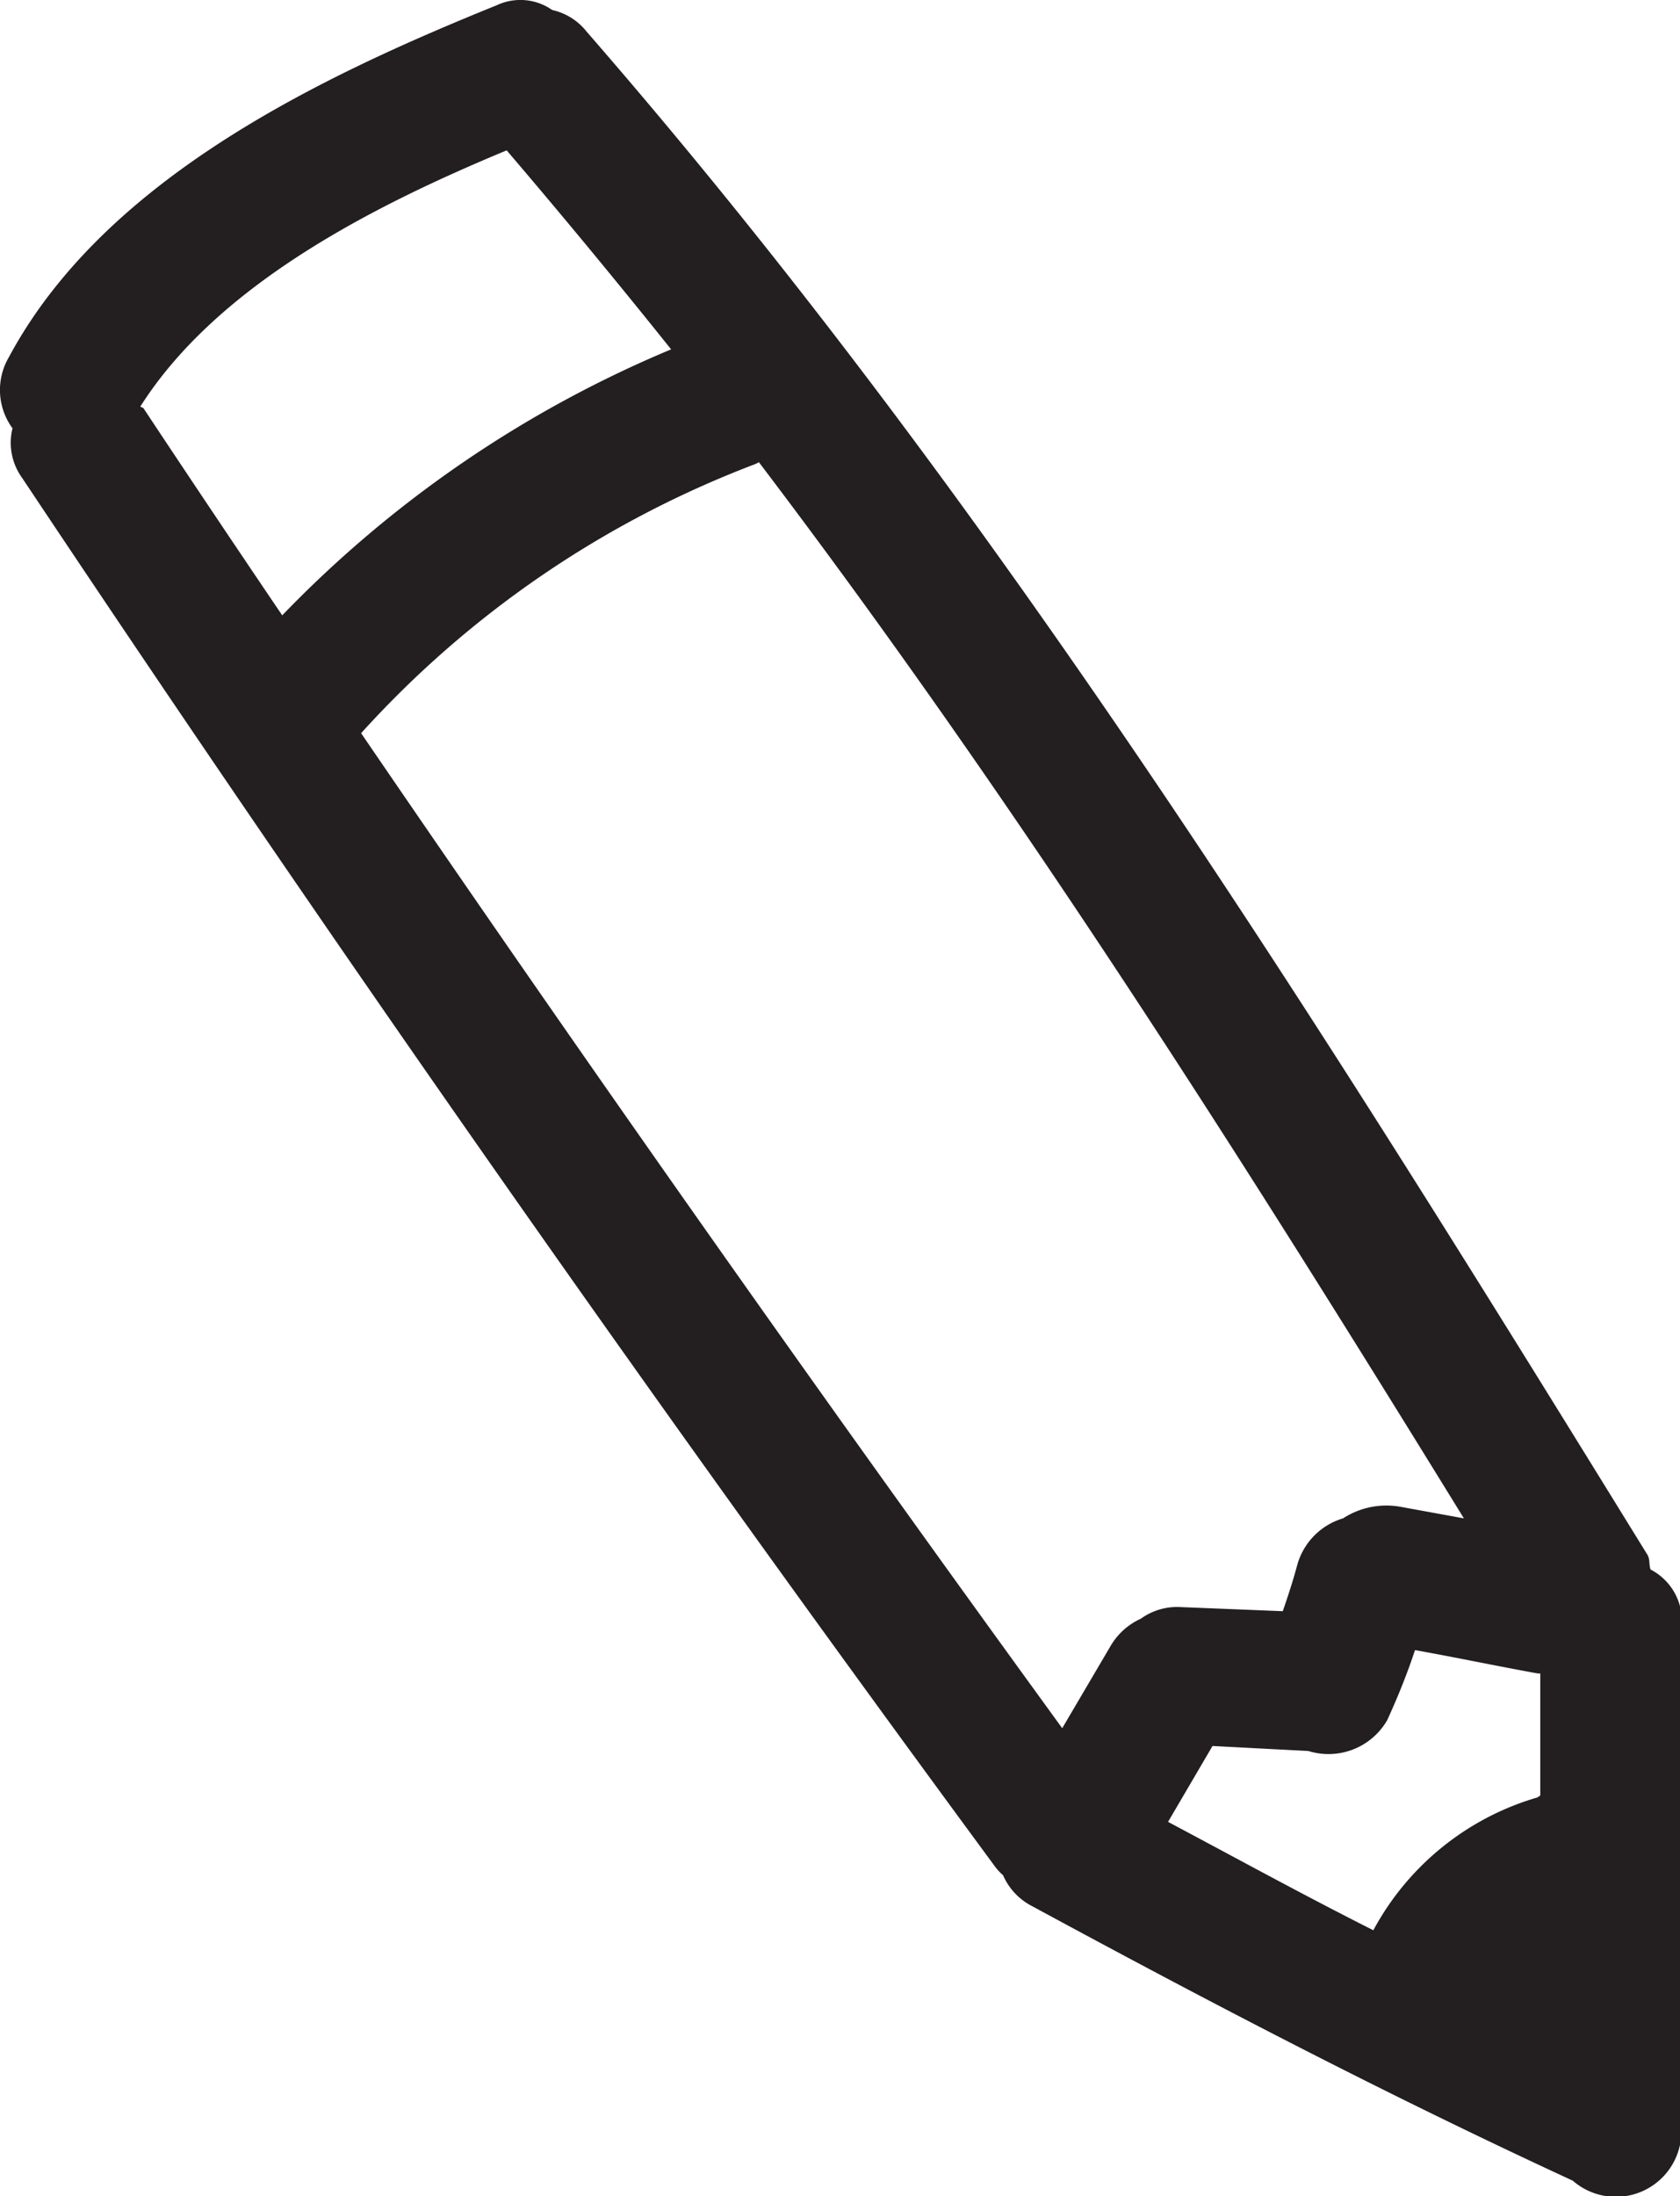 <svg xmlns="http://www.w3.org/2000/svg" viewBox="0 0 60.48 79.02"><defs><style>.cls-1{fill:#231f20;}</style></defs><g id="Layer_2" data-name="Layer 2"><g id="Hand-drawn_Icon_Set" data-name="Hand-drawn Icon Set"><path id="Pencil" class="cls-1" d="M59.42,56.47c-.07-.2,0-.39-.15-.59C47.57,36.92,35.8,18,21.12,1.14A2.18,2.18,0,0,0,19.88.36a2,2,0,0,0-2-.17C11.45,2.79,3.75,6.46.32,12.85a2.33,2.33,0,0,0,.13,2.56A2.16,2.16,0,0,0,.8,17.2q16.91,25.37,35,49.93a2,2,0,0,0,.31.34,2.27,2.27,0,0,0,1.06,1.12c6.46,3.5,12.78,6.79,19.45,9.87a2.36,2.36,0,0,0,3.91-1.85v-18A2.09,2.09,0,0,0,59.42,56.47ZM42.05,65.55l1.6-2.73L47.1,63a2.44,2.44,0,0,0,2.84-1.11c.38-.83.72-1.67,1-2.52,1.56.28,2.87.56,4.42.84.11,0,.09,0,.09,0V64.6s0,0-.1.07a9.82,9.82,0,0,0-5.91,4.78C46.94,68.19,44.55,66.88,42.05,65.55Zm-37-50.92c2.79-4.4,8.42-7.24,13.19-9.22q3,3.51,5.92,7.16a41.8,41.8,0,0,0-14,9.57c-1.68-2.48-3.37-5-5-7.46ZM13,26.38a36.65,36.65,0,0,1,14.13-9.66,1.11,1.11,0,0,0,.19-.09c9.21,12.12,17.37,25,25.38,38l-2.25-.41a2.87,2.87,0,0,0-2.1.41,2.43,2.43,0,0,0-1.65,1.68c-.15.56-.33,1.11-.52,1.66l-3.73-.15a2.23,2.23,0,0,0-1.38.42,2.42,2.42,0,0,0-1.1,1l-1.73,2.94Q25.36,44.47,13,26.38Z"/></g></g></svg>